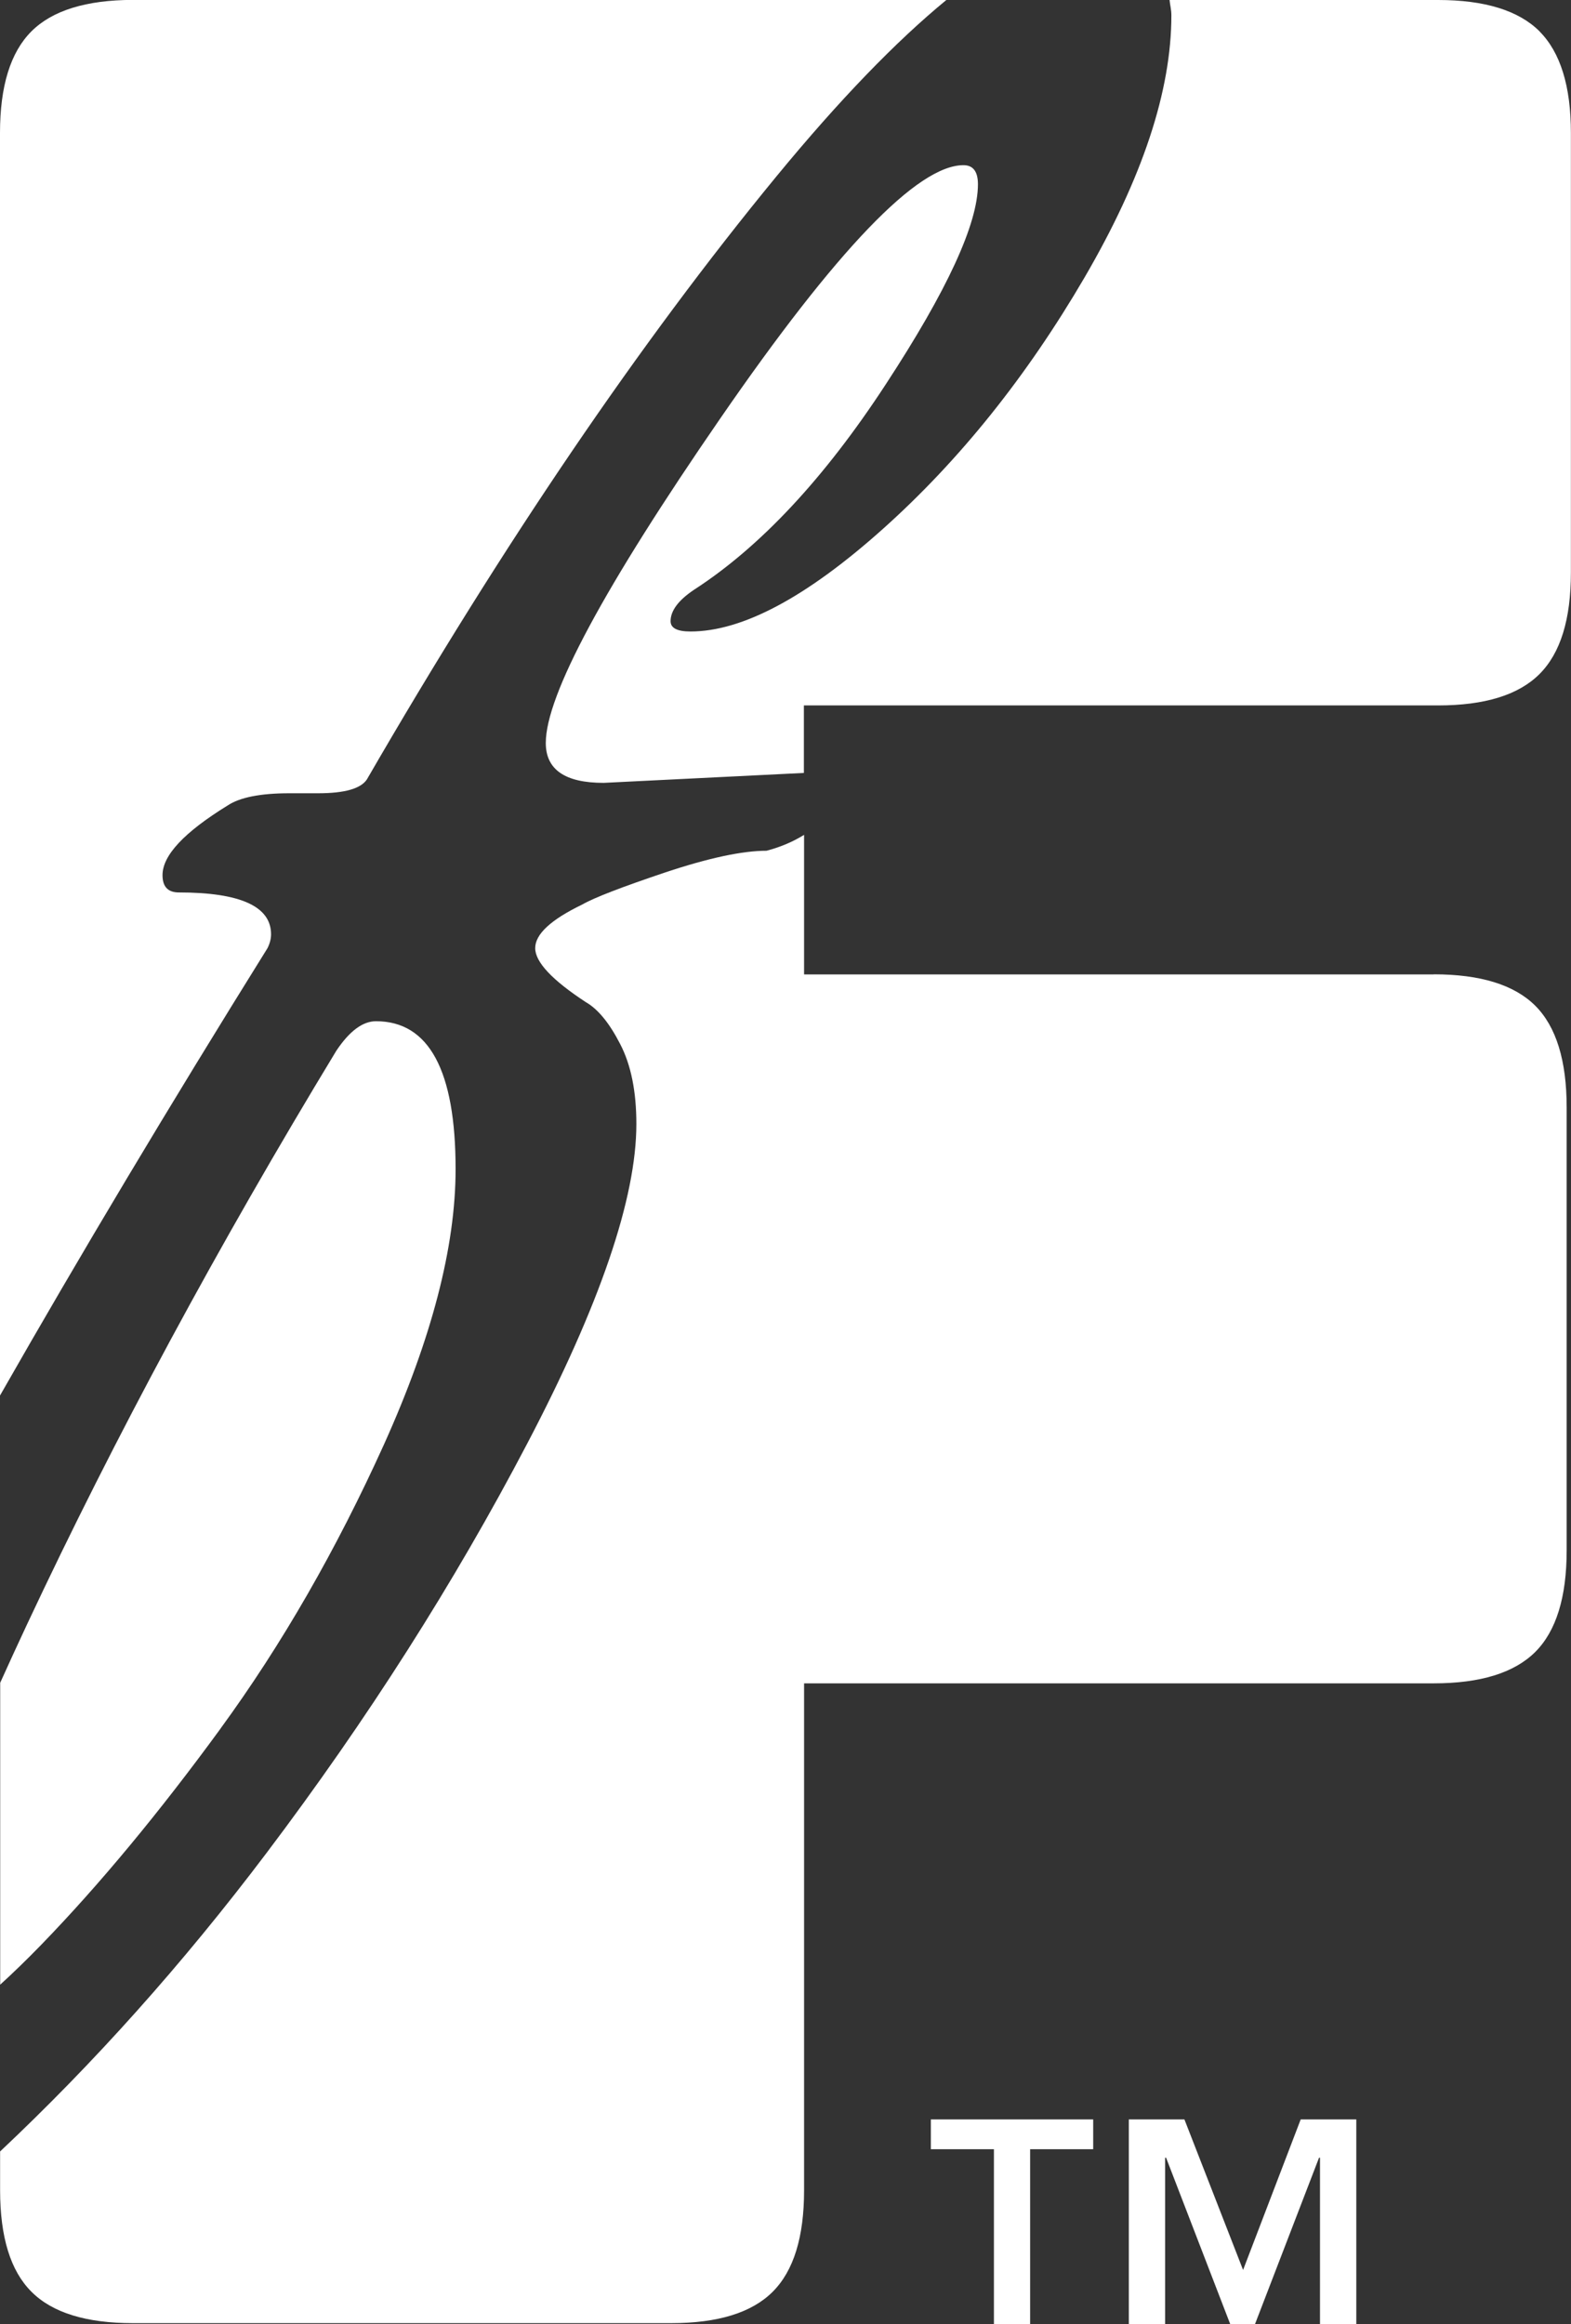 <?xml version="1.0" encoding="UTF-8"?><svg id="Layer_2" xmlns="http://www.w3.org/2000/svg" viewBox="0 0 16.617 24.58"><rect x="0" y="0" width="16.617" height="24.58" fill="#333333" stroke="none"/><g id="Layer_1-2"><path d="M2.332,18.283c.65-.89,1.226-1.893,1.731-3.009.503-1.117.756-2.086.756-2.909,0-1.042-.281-1.564-.842-1.564-.14,0-.28.103-.42.313-1.25,2.061-2.34,4.081-3.27,6.064-.101.216-.195.42-.285.62v3.193c.134-.122.279-.262.439-.427.612-.632,1.243-1.393,1.893-2.283Z" style="fill:#fff;"/><path d="M2.829,10.029c.025-.049.038-.099.038-.148,0-.294-.325-.442-.975-.442-.115,0-.173-.06-.173-.183,0-.21.23-.454.689-.737.128-.085.344-.129.651-.129h.306c.28,0,.452-.049.516-.147,1.441-2.491,2.884-4.616,4.332-6.378.668-.812,1.265-1.428,1.798-1.866H1.406C.911,0,.553.111.332.332s-.332.579-.332,1.074v13.354c.849-1.489,1.792-3.066,2.829-4.731Z" style="fill:#fff;"/><path d="M15.165,10.306h-6.66v-1.476c-.106.065-.231.124-.397.168-.255,0-.612.076-1.071.229-.458.154-.752.267-.879.34-.331.16-.497.313-.497.461,0,.147.178.337.535.571.128.073.249.22.363.442.115.22.172.503.172.846,0,.785-.385,1.914-1.157,3.386-.771,1.472-1.689,2.913-2.754,4.324-.89,1.179-1.831,2.228-2.819,3.158v.41c0,.495.11.853.332,1.074.221.222.579.332,1.074.332h5.692c.494,0,.852-.11,1.074-.332s.332-.579.332-1.074v-5.361h6.66c.494,0,.852-.111,1.074-.332.221-.221.332-.579.332-1.074v-4.687c0-.494-.111-.853-.332-1.074-.222-.221-.58-.332-1.074-.332Z" style="fill:#fff;"/><path d="M16.285.332c-.222-.221-.58-.332-1.074-.332h-2.84c.005.056.019.101.019.163,0,.798-.306,1.721-.918,2.771-.612,1.048-1.323,1.935-2.132,2.659-.81.725-1.489,1.086-2.036,1.086-.141,0-.211-.036-.211-.109,0-.111.083-.222.249-.333.701-.454,1.377-1.177,2.027-2.172.65-.993.975-1.698.975-2.116,0-.135-.051-.202-.153-.202-.485,0-1.342.893-2.572,2.678-1.23,1.785-1.846,2.93-1.846,3.433,0,.282.204.422.612.422l2.118-.105v-.714h6.707c.494,0,.852-.11,1.074-.332s.332-.579.332-1.074V1.406c0-.494-.111-.852-.332-1.074Z" style="fill:#fff;"/><path d="M11.563,22.731h-.667v1.849h-.383v-1.849h-.667v-.315h1.717v.315ZM13.149,24.007l.609-1.591h.588v2.164h-.384v-1.759h-.01l-.677,1.759h-.263l-.678-1.759h-.01v1.759h-.384v-2.164h.588l.62,1.591Z" style="fill:#fff;"/></g></svg>